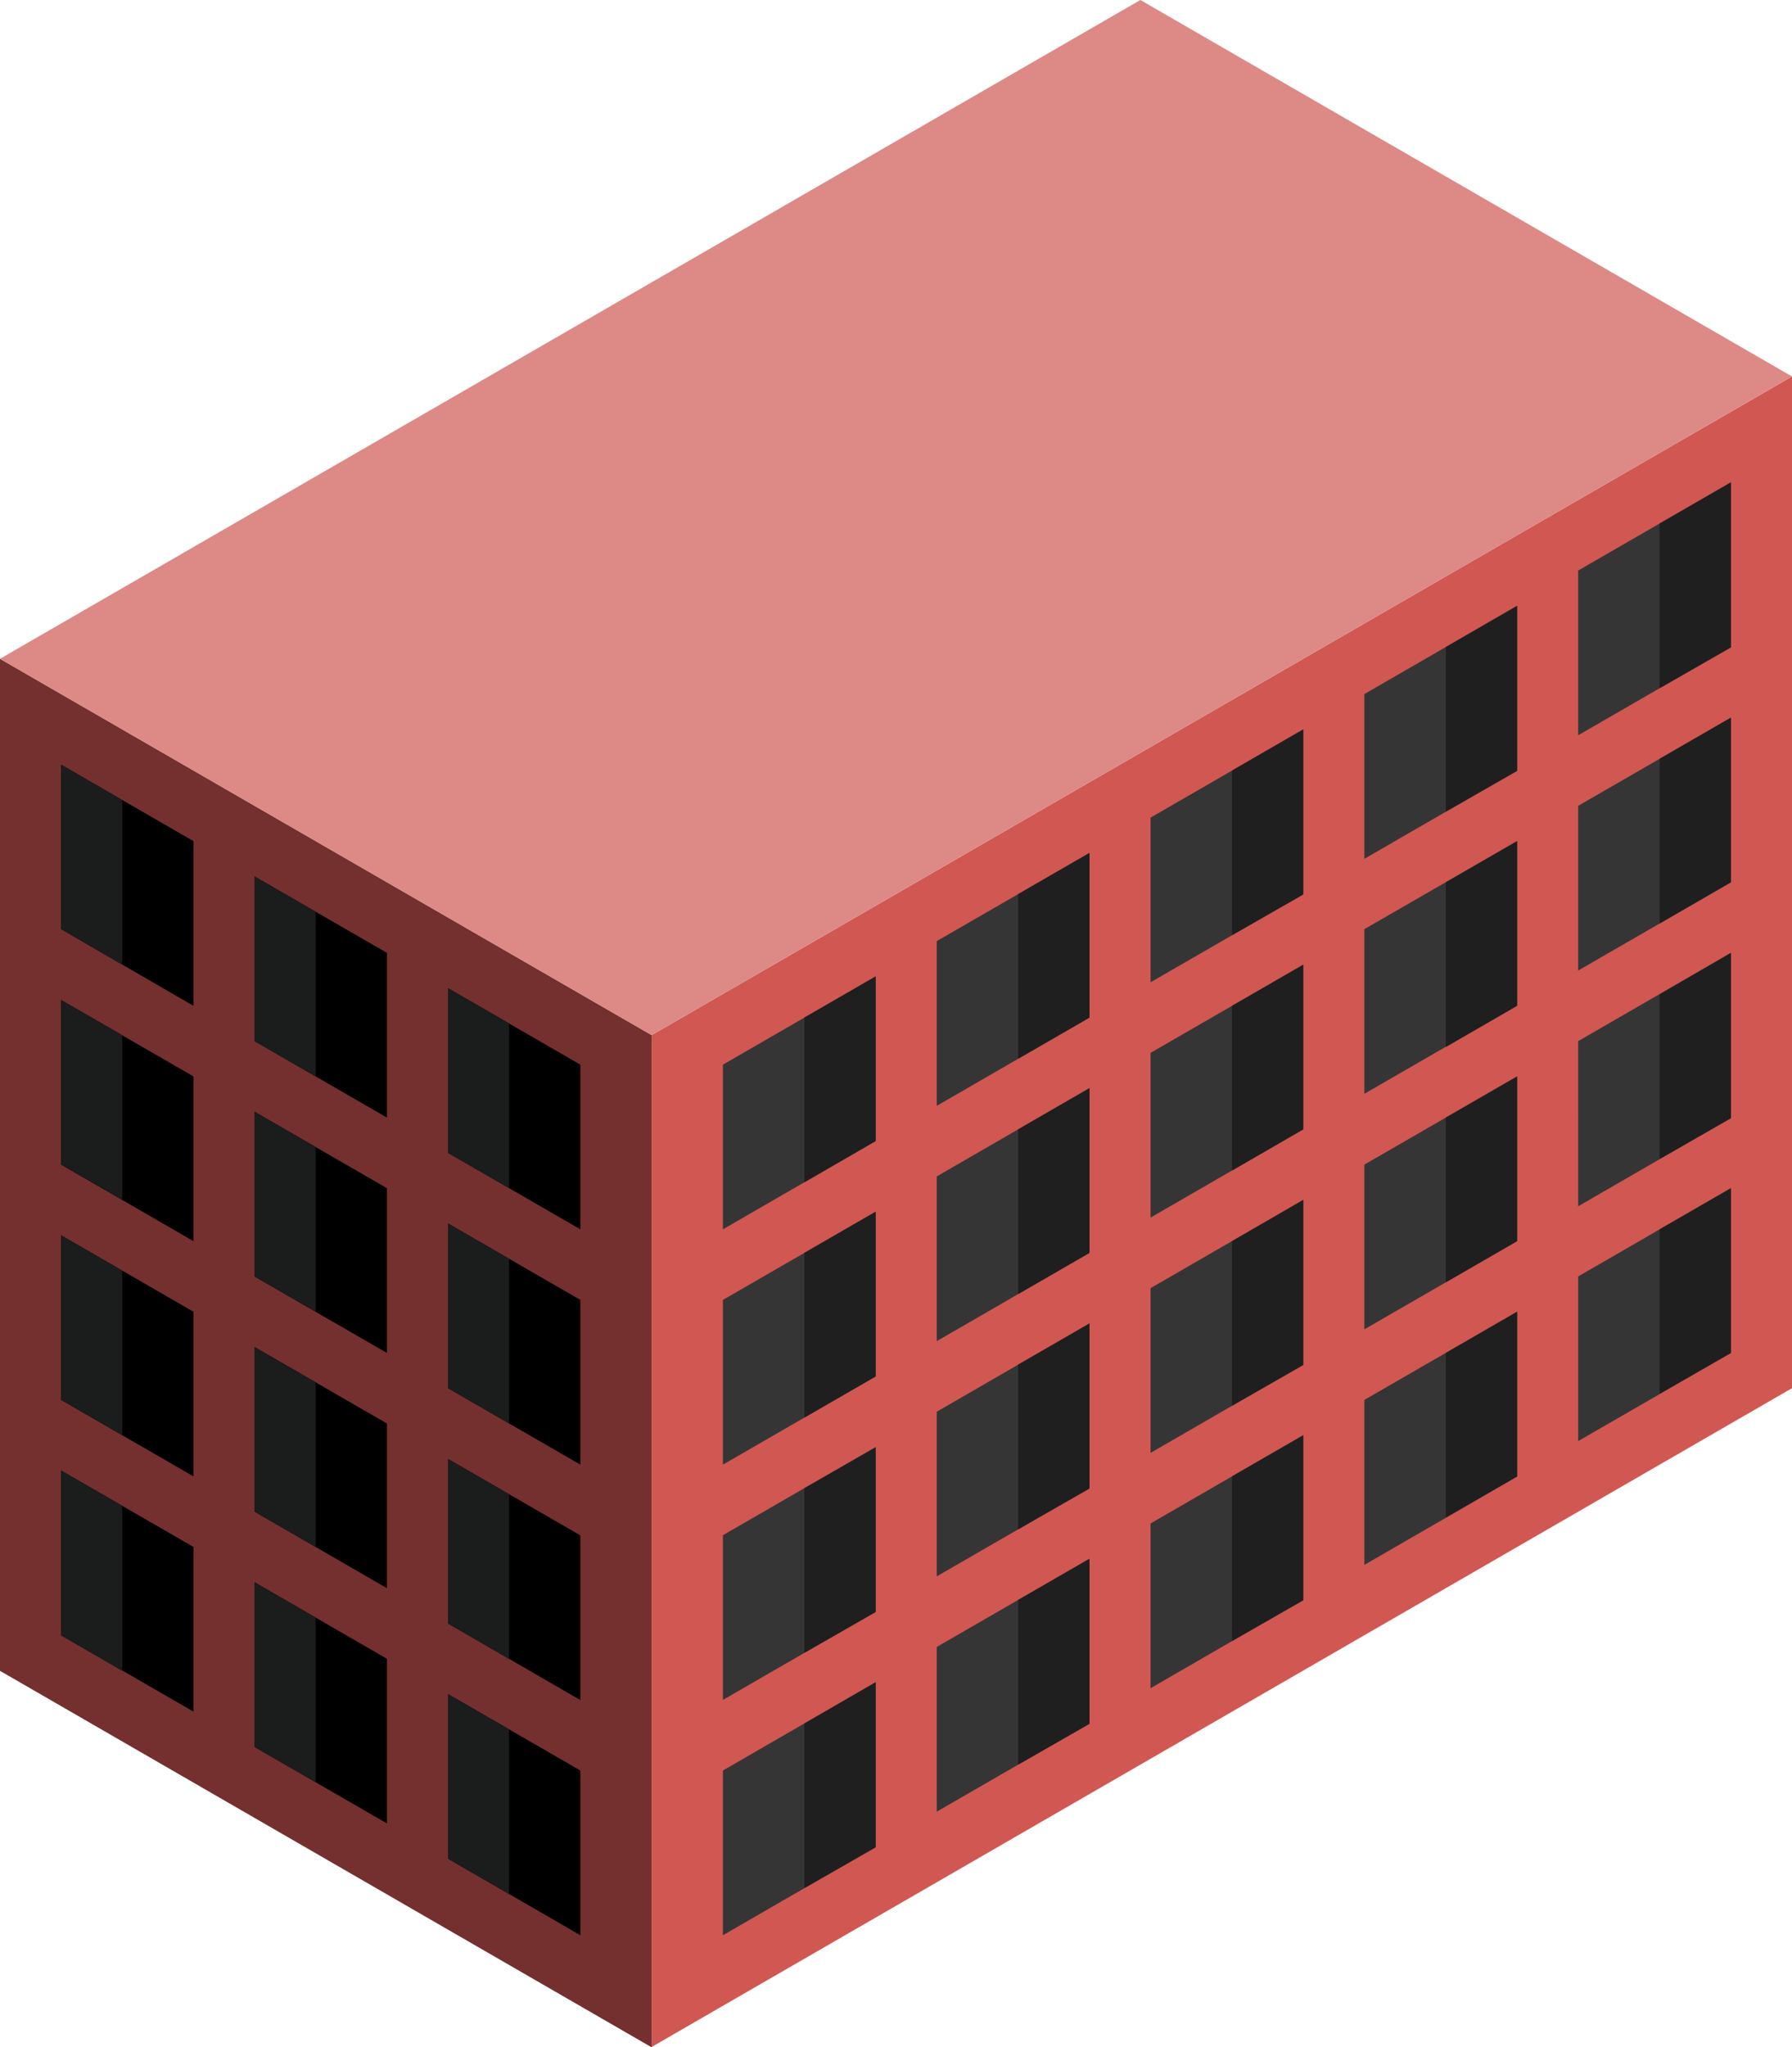 <svg id="Layer_1" data-name="Layer 1" xmlns="http://www.w3.org/2000/svg" viewBox="0 0 220 251.15"><defs><style>.exterior-R-prim{fill:#d15752;}.exterior-L-prim{fill:#74302f;}.window-R-light{fill:#353535;}.window-R-prim{fill:#1f1f1f;}.window-L-light{fill:#1b1c1c;}.top-prim{fill:#dd8986;}</style></defs><title>Artboard 11</title><g id="Group"><path id="Path" class="exterior-R-prim" d="M220,46.19V170.32L80,251.15V127Z"/><path id="Path-2" data-name="Path" class="exterior-L-prim" d="M0,80.83V205l80,46.19V127Z"/><g id="Group-2" data-name="Group"><g id="windows-R4"><path id="Path-3" data-name="Path" class="window-R-light" d="M107.5,119.8,88.75,130.63v20.2L107.5,140Z"/><path id="Path-4" data-name="Path" class="window-R-light" d="M160,89.49l-18.75,10.83v20.2L160,109.7Z"/><path id="Path-5" data-name="Path" class="window-R-light" d="M133.75,104.65,115,115.47v20.21l18.75-10.83Z"/><path id="Path-6" data-name="Path" class="window-R-light" d="M186.25,74.33,167.5,85.16v20.21l18.75-10.83Z"/><path id="Path-7" data-name="Path" class="window-R-light" d="M212.5,59.18,193.75,70V90.21L212.5,79.39Z"/></g><g id="windows-R1"><path id="Path-8" data-name="Path" class="window-R-prim" d="M98.75,124.85v20.21L107.5,140V119.8Z"/><path id="Path-9" data-name="Path" class="window-R-prim" d="M125,109.7v20.2l8.75-5.05v-20.2Z"/><path id="Path-10" data-name="Path" class="window-R-prim" d="M177.5,79.39v20.2l8.75-5V74.33Z"/><path id="Path-11" data-name="Path" class="window-R-prim" d="M151.25,94.54v20.21l8.75-5V89.49Z"/><path id="Path-12" data-name="Path" class="window-R-prim" d="M203.75,64.23V84.44l8.75-5V59.18Z"/></g></g><g id="Group-3" data-name="Group"><g id="windows-R4-2" data-name="windows-R4"><path id="Path-13" data-name="Path" class="window-R-light" d="M107.5,177.54,88.75,188.36v20.21l18.75-10.83Z"/><path id="Path-14" data-name="Path" class="window-R-light" d="M160,147.22l-18.75,10.83v20.21L160,167.43Z"/><path id="Path-15" data-name="Path" class="window-R-light" d="M133.75,162.38,115,173.21v20.2l18.75-10.82Z"/><path id="Path-16" data-name="Path" class="window-R-light" d="M186.25,132.07,167.5,142.89V163.1l18.75-10.82Z"/><path id="Path-17" data-name="Path" class="window-R-light" d="M212.5,116.91l-18.75,10.83V148l18.75-10.83Z"/></g><g id="windows-R1-2" data-name="windows-R1"><path id="Path-18" data-name="Path" class="window-R-prim" d="M98.75,182.59v20.2l8.75-5v-20.2Z"/><path id="Path-19" data-name="Path" class="window-R-prim" d="M125,167.43v20.21l8.75-5V162.38Z"/><path id="Path-20" data-name="Path" class="window-R-prim" d="M177.5,137.12v20.21l8.75-5.05V132.07Z"/><path id="Path-21" data-name="Path" class="window-R-prim" d="M151.25,152.28v20.2l8.75-5V147.22Z"/><path id="Path-22" data-name="Path" class="window-R-prim" d="M203.75,122v20.2l8.75-5V116.91Z"/></g></g><g id="Group-4" data-name="Group"><g id="windows-R4-3" data-name="windows-R4"><path id="Path-23" data-name="Path" class="window-R-light" d="M107.5,148.67,88.75,159.49V179.7l18.75-10.82Z"/><path id="Path-24" data-name="Path" class="window-R-light" d="M160,118.36l-18.75,10.82v20.21L160,138.56Z"/><path id="Path-25" data-name="Path" class="window-R-light" d="M133.75,133.51,115,144.34v20.21l18.75-10.83Z"/><path id="Path-26" data-name="Path" class="window-R-light" d="M186.25,103.2,167.5,114v20.2l18.75-10.82Z"/><path id="Path-27" data-name="Path" class="window-R-light" d="M212.5,88.05,193.75,98.87v20.21l18.75-10.83Z"/></g><g id="windows-R1-3" data-name="windows-R1"><path id="Path-28" data-name="Path" class="window-R-prim" d="M98.75,153.72v20.21l8.75-5.05V148.67Z"/><path id="Path-29" data-name="Path" class="window-R-prim" d="M125,138.56v20.21l8.75-5.05V133.51Z"/><path id="Path-30" data-name="Path" class="window-R-prim" d="M177.5,108.25v20.21l8.75-5.05V103.2Z"/><path id="Path-31" data-name="Path" class="window-R-prim" d="M151.25,123.41v20.21l8.75-5.06v-20.2Z"/><path id="Path-32" data-name="Path" class="window-R-prim" d="M203.75,93.1v20.21l8.75-5.06V88.05Z"/></g></g><g id="Group-5" data-name="Group"><g id="windows-R4-4" data-name="windows-R4"><path id="Path-33" data-name="Path" class="window-R-light" d="M107.5,206.4,88.75,217.23v20.21l18.75-10.83Z"/><path id="Path-34" data-name="Path" class="window-R-light" d="M160,176.09l-18.75,10.83v20.21L160,196.3Z"/><path id="Path-35" data-name="Path" class="window-R-light" d="M133.75,191.25,115,202.07v20.21l18.75-10.82Z"/><path id="Path-36" data-name="Path" class="window-R-light" d="M186.25,160.94,167.5,171.76V192l18.75-10.83Z"/><path id="Path-37" data-name="Path" class="window-R-light" d="M212.5,145.78l-18.75,10.83v20.2L212.5,166Z"/></g><g id="windows-R1-4" data-name="windows-R1"><path id="Path-38" data-name="Path" class="window-R-prim" d="M98.75,211.46v20.2l8.75-5V206.4Z"/><path id="Path-39" data-name="Path" class="window-R-prim" d="M125,196.3v20.21l8.75-5V191.25Z"/><path id="Path-40" data-name="Path" class="window-R-prim" d="M177.5,166V186.2l8.75-5.06v-20.2Z"/><path id="Path-41" data-name="Path" class="window-R-prim" d="M151.25,181.14v20.21l8.75-5V176.09Z"/><path id="Path-42" data-name="Path" class="window-R-prim" d="M203.75,150.83V171l8.75-5V145.78Z"/></g></g><g id="Group-6" data-name="Group"><g id="windows-L1"><path id="Path-43" data-name="Path" d="M7.5,93.82l16.25,9.38v20.21L7.5,114Z"/><path id="Path-44" data-name="Path" d="M31.25,107.53l16.25,9.38v20.21l-16.25-9.38Z"/><path id="Path-45" data-name="Path" d="M55,121.24l16.25,9.39v20.2L55,141.45Z"/></g><g id="windows-L4"><path id="Path-46" data-name="Path" class="window-L-light" d="M7.5,93.82,15,98.15v20.21L7.5,114Z"/><path id="Path-47" data-name="Path" class="window-L-light" d="M31.25,107.53l7.5,4.33v20.21l-7.5-4.33Z"/><path id="Path-48" data-name="Path" class="window-L-light" d="M55,121.24l7.5,4.33v20.21L55,141.45Z"/></g></g><g id="Group-7" data-name="Group"><g id="windows-L1-2" data-name="windows-L1"><path id="Path-49" data-name="Path" d="M7.5,151.56l16.25,9.38v20.2L7.5,171.76Z"/><path id="Path-50" data-name="Path" d="M31.25,165.27l16.25,9.38v20.21l-16.25-9.39Z"/><path id="Path-51" data-name="Path" d="M55,179l16.25,9.38v20.21L55,199.19Z"/></g><g id="windows-L4-2" data-name="windows-L4"><path id="Path-52" data-name="Path" class="window-L-light" d="M7.5,151.56l7.5,4.33v20.2l-7.5-4.33Z"/><path id="Path-53" data-name="Path" class="window-L-light" d="M31.25,165.27l7.5,4.33v20.2l-7.5-4.33Z"/><path id="Path-54" data-name="Path" class="window-L-light" d="M55,179l7.5,4.33v20.21L55,199.19Z"/></g></g><g id="Group-8" data-name="Group"><g id="windows-L1-3" data-name="windows-L1"><path id="Path-55" data-name="Path" d="M7.5,122.69l16.25,9.38v20.21L7.5,142.89Z"/><path id="Path-56" data-name="Path" d="M31.25,136.4l16.25,9.38V166l-16.25-9.38Z"/><path id="Path-57" data-name="Path" d="M55,150.11l16.25,9.38V179.7L55,170.32Z"/></g><g id="windows-L4-3" data-name="windows-L4"><path id="Path-58" data-name="Path" class="window-L-light" d="M7.5,122.69,15,127v20.2l-7.5-4.33Z"/><path id="Path-59" data-name="Path" class="window-L-light" d="M31.25,136.4l7.5,4.33v20.21l-7.5-4.33Z"/><path id="Path-60" data-name="Path" class="window-L-light" d="M55,150.11l7.5,4.33v20.21L55,170.32Z"/></g></g><g id="Group-9" data-name="Group"><g id="windows-L1-4" data-name="windows-L1"><path id="Path-61" data-name="Path" d="M7.5,180.42l16.25,9.38V210L7.5,200.63Z"/><path id="Path-62" data-name="Path" d="M31.25,194.13l16.25,9.39v20.2l-16.25-9.38Z"/><path id="Path-63" data-name="Path" d="M55,207.85l16.25,9.38v20.21L55,228.05Z"/></g><g id="windows-L4-4" data-name="windows-L4"><path id="Path-64" data-name="Path" class="window-L-light" d="M7.5,180.42l7.5,4.33V205l-7.5-4.33Z"/><path id="Path-65" data-name="Path" class="window-L-light" d="M31.25,194.13l7.5,4.33v20.21l-7.5-4.33Z"/><path id="Path-66" data-name="Path" class="window-L-light" d="M55,207.85l7.5,4.33v20.2L55,228.05Z"/></g></g><path id="anchor-01_124.13" class="top-prim" d="M0,80.83,140,0l80,46.19L80,127Z"/></g></svg>